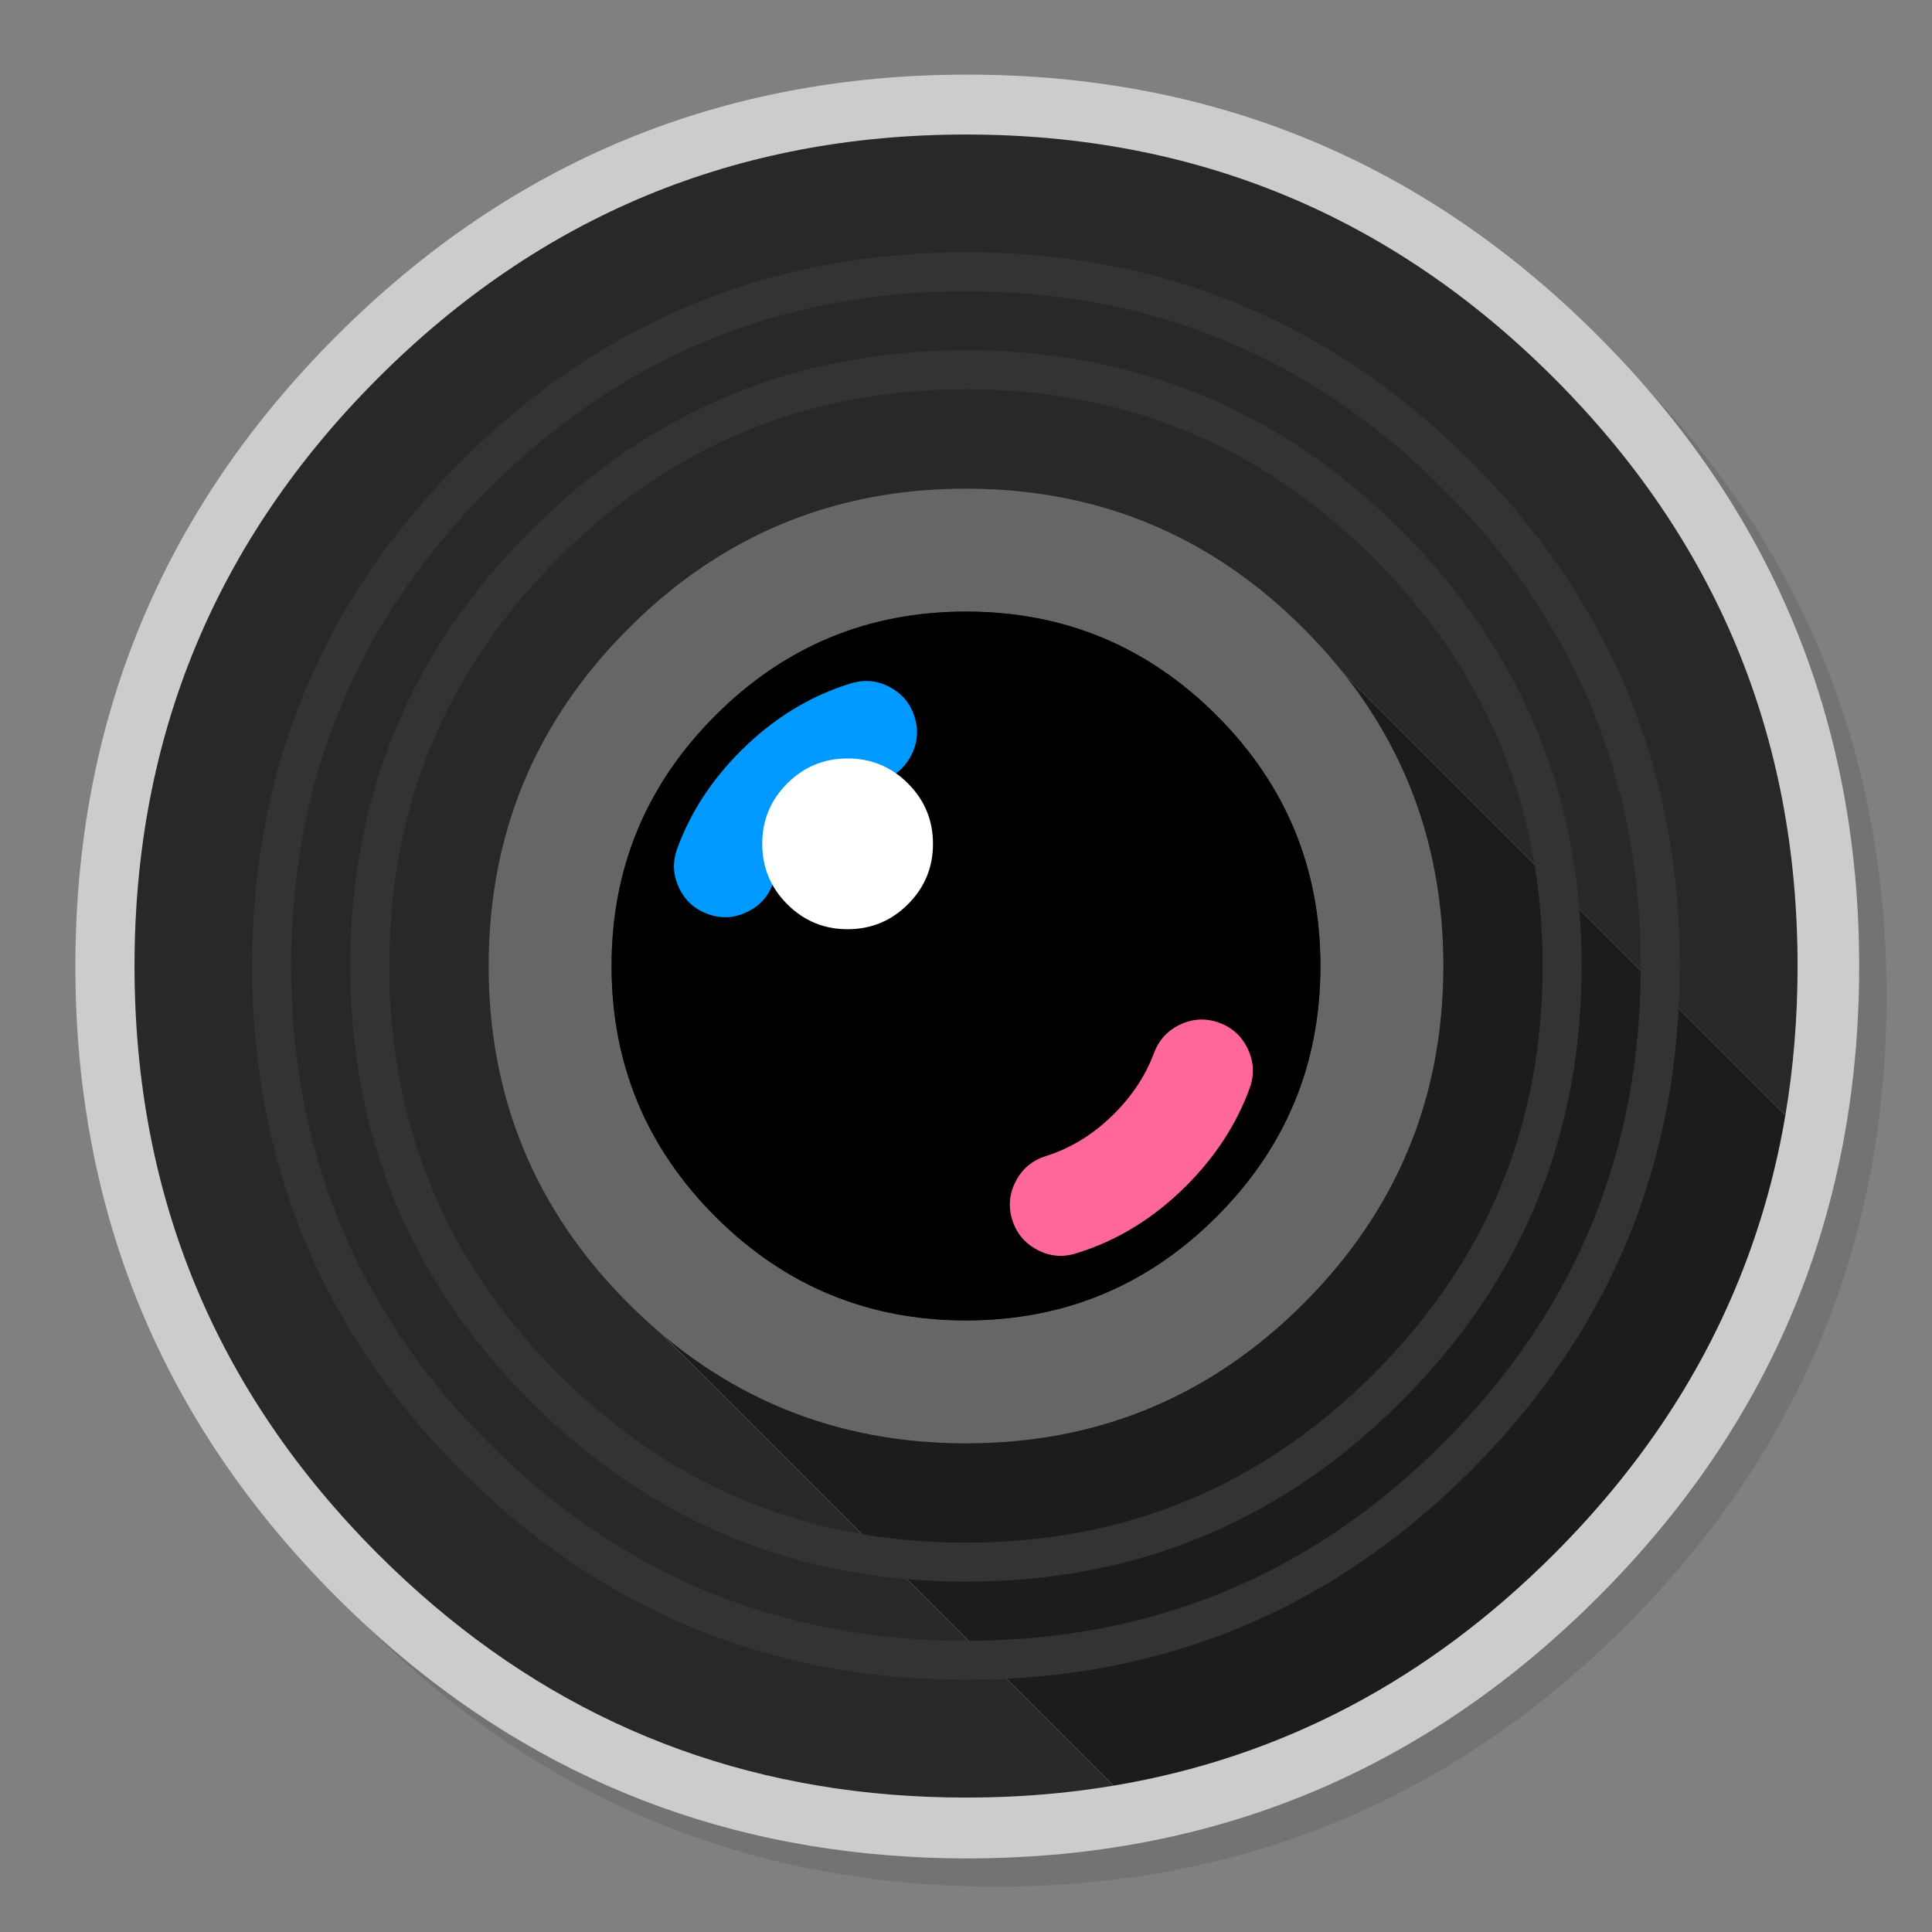 <svg xmlns="http://www.w3.org/2000/svg" xmlns:xlink="http://www.w3.org/1999/xlink" width="1024" height="1024" x="0" y="0" preserveAspectRatio="none" version="1.1" viewBox="0 0 1024 1024"><rect x="0" y="0" width="1024" height="1024" fill="#808080" stroke="none"/><defs><g id="Layer7_0_FILL"><path fill="#000" fill-opacity=".098" stroke="none" d="M 965.6 347.25 Q 957 326.4 946.2 306.4 940.1 295.05 933.3 284 903.95 236.45 861.75 194.2 723.5 55.95 527.95 55.95 332.45 55.95 194.2 194.2 55.95 332.45 55.95 527.95 55.95 723.5 194.2 861.75 332.45 999.95 527.95 999.95 723.5 999.95 861.75 861.75 937.9 785.55 972.1 692 999.95 615.75 999.95 527.95 999.95 460.6 983.55 400 981.7 393.15 979.65 386.4 973.5 366.45 965.6 347.25 Z"/></g><g id="Layer6_0_FILL"><path fill="#CCC" stroke="none" d="M 951.9 691.05 Q 961.873 666.505 968.85 640.7 985.4 579.917 985.4 512.25 985.4 316.45 846.95 178 708.5 39.55 512.65 39.55 316.85 39.55 178.4 178 39.95 316.45 39.95 512.25 39.95 708.1 178.4 846.55 301.65 969.85 470.35 983.3 491.15 985 512.65 985 523.746 985 534.65 984.55 716.344 977.156 846.95 846.55 917.3 776.2 951.9 691.05 Z"/></g><g id="Layer4_0_FILL"><path fill="#1C1C1C" stroke="none" d="M 921.5 678.7 Q 930.8 655.85 937.35 631.8 942.777 611.818 946.3 591.05 L 667 311.75 316.65 673 590.1 946.45 Q 723.121 924.229 823.65 823.7 889.25 758.1 921.5 678.7 Z"/><path fill="#282828" stroke="none" d="M 946.3 591.05 Q 952.75 552.862 952.75 512 952.75 329.5 823.65 200.4 694.6 71.3 512 71.3 329.45 71.3 200.35 200.4 71.3 329.5 71.3 512 71.3 694.6 200.35 823.7 315.3 938.65 472.55 951.2 491.95 952.75 512 952.75 522.35 952.75 532.5 952.35 562.027 951.147 590.1 946.45 L 316.65 673 667 311.75 946.3 591.05 Z"/></g><g id="Layer3_0_FILL"><path fill="#666" stroke="none" d="M 690.9 690.9 Q 765 616.8 765 512 765 407.2 690.9 333.1 661.393 303.593 627 285.8 575.068 259 512 259 420.041 259 351.7 316.05 342.179 324.021 333.1 333.1 259 407.2 259 512 259 616.8 333.1 690.9 407.2 765 512 765 616.8 765 690.9 690.9 M 512 324.15 Q 589.8 324.15 644.85 379.2 699.85 434.2 699.85 512 699.85 589.8 644.85 644.85 589.8 699.85 512 699.85 434.2 699.85 379.2 644.85 324.15 589.8 324.15 512 324.15 434.2 379.2 379.2 434.2 324.15 512 324.15 Z"/><path fill="#000" stroke="none" d="M 644.85 379.2 Q 589.8 324.15 512 324.15 434.2 324.15 379.2 379.2 324.15 434.2 324.15 512 324.15 589.8 379.2 644.85 434.2 699.85 512 699.85 589.8 699.85 644.85 644.85 699.85 589.8 699.85 512 699.85 434.2 644.85 379.2 Z"/></g><g id="Layer2_0_FILL"><path fill="#333" stroke="none" d="M 779.5 779.5 Q 890.325 668.728 890.3 512 890.325 355.325 779.5 244.5 668.727 133.726 512 133.7 355.274 133.727 244.45 244.5 133.677 355.324 133.65 512 133.676 668.727 244.45 779.5 355.273 890.324 512 890.3 668.728 890.325 779.5 779.5 M 869.65 512 Q 869.675 660.172 764.9 764.9 660.172 869.675 512 869.65 363.827 869.676 259.05 764.9 154.324 660.173 154.3 512 154.323 363.876 259.05 259.1 363.826 154.373 512 154.35 660.173 154.374 764.9 259.1 869.675 363.875 869.65 512 M 742.75 742.75 Q 838.324 647.177 838.3 512 838.324 376.823 742.75 281.25 647.177 185.676 512 185.65 376.823 185.676 281.25 281.25 185.676 376.823 185.65 512 185.676 647.177 281.25 742.75 376.823 838.324 512 838.3 647.177 838.324 742.75 742.75 M 817.65 512 Q 817.676 638.623 728.15 728.15 638.623 817.676 512 817.65 385.377 817.676 295.85 728.15 206.324 638.623 206.3 512 206.324 385.377 295.85 295.85 385.377 206.324 512 206.3 638.623 206.324 728.15 295.85 817.676 385.377 817.65 512 Z"/></g><g id="Layer1_0_FILL"><path fill="#09F" stroke="none" d="M 471.55 364.15 Q 461.682 358.905 451 362.2 418.457 372.15 392.55 398.05 369.334 421.268 358.95 449.75 355.099 460.248 359.8 470.4 364.542 480.557 375 484.4 385.451 488.292 395.6 483.55 405.765 478.861 409.65 468.4 416.266 450.732 430.75 436.25 446.843 420.15 466.95 413.8 477.606 410.475 482.85 400.55 488.088 390.674 484.75 380 481.469 369.386 471.55 364.15 Z"/><path fill="#F69" stroke="none" d="M 662.35 576.75 Q 666.201 566.301 661.45 556.15 656.758 545.993 646.3 542.1 635.849 538.258 625.7 542.95 615.534 547.689 611.65 558.1 605.034 575.818 590.55 590.3 574.457 606.4 554.3 612.75 543.694 616.075 538.45 625.95 533.212 635.876 536.5 646.5 539.832 657.164 549.7 662.4 559.618 667.645 570.25 664.35 602.843 654.4 628.75 628.5 651.966 605.282 662.35 576.75 Z"/></g><g id="Layer0_0_FILL"><path fill="#FFF" stroke="none" d="M 481.25 415.25 Q 468 402 449.25 402 430.5 402 417.25 415.25 404 428.5 404 447.25 404 466 417.25 479.25 430.5 492.5 449.25 492.5 468 492.5 481.25 479.25 494.5 466 494.5 447.25 494.5 428.5 481.25 415.25 Z"/></g></defs><g transform="matrix( 1, 0, 0, 1, 0,0)"><use xlink:href="#Layer7_0_FILL"/></g><g transform="matrix( 1, 0, 0, 1, 0,0)"><use xlink:href="#Layer6_0_FILL"/></g><g transform="matrix( 1, 0, 0, 1, 0,0)"><use xlink:href="#Layer4_0_FILL"/></g><g transform="matrix( 1, 0, 0, 1, 0,0)"><use xlink:href="#Layer3_0_FILL"/></g><g transform="matrix( 1, 0, 0, 1, 0,0)"><use xlink:href="#Layer2_0_FILL"/></g><g transform="matrix( 1, 0, 0, 1, 0,0)"><use xlink:href="#Layer1_0_FILL"/></g><g transform="matrix( 1, 0, 0, 1, 0,0)"><use xlink:href="#Layer0_0_FILL"/></g></svg>